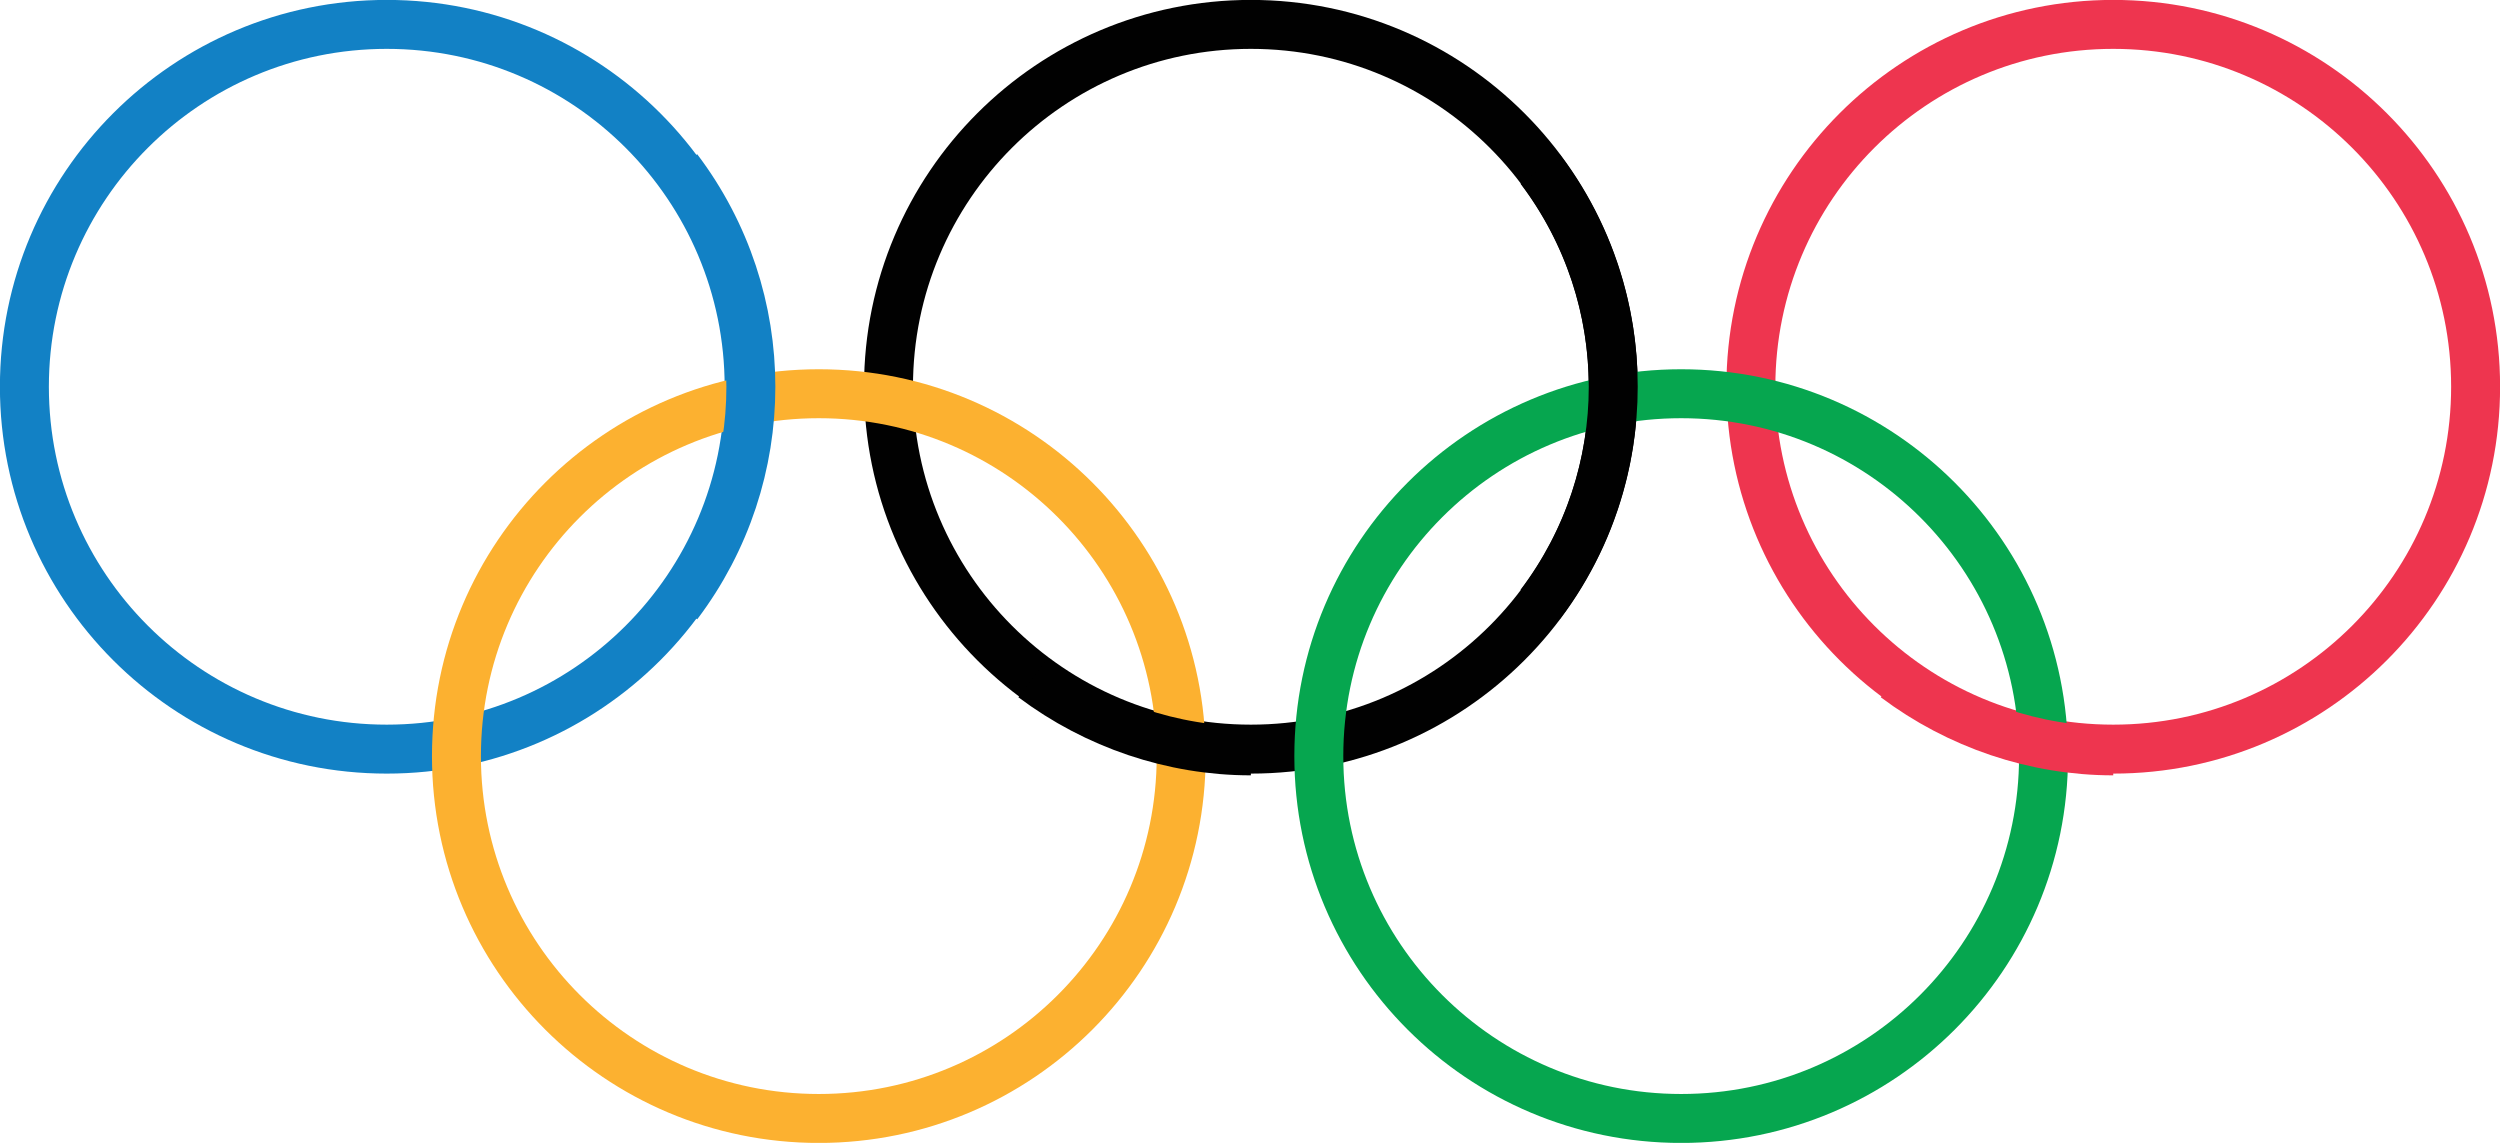 
<svg xmlns="http://www.w3.org/2000/svg" xmlns:xlink="http://www.w3.org/1999/xlink"
	 viewBox="0 0 143.5 65.6" style="enable-background:new 0 0 143.5 65.6;" xml:space="preserve">
<style type="text/css">
	.st0{fill:none;stroke:#1281C5;stroke-width:2.81;}
	.st1{fill:none;stroke:#010101;stroke-width:2.81;}
	.st2{fill:none;stroke:#EE354F;stroke-width:2.81;}
	.st3{fill:none;stroke:#FCB130;stroke-width:2.81;}
	.st4{fill:none;stroke:#06A64F;stroke-width:2.81;}
</style>
<g>
	<circle class="st0" cx="22.2" cy="22.2" r="20.8"/>
	<circle class="st1" cx="71.8" cy="22.2" r="20.8"/>
	<circle class="st2" cx="121.3" cy="22.2" r="20.8"/>
	<circle class="st3" cx="47" cy="43.4" r="20.8"/>
	<circle class="st4" cx="96.5" cy="43.4" r="20.8"/>
	<path class="st0" d="M38.9,9.7c5.6,7.4,5.6,17.6,0,25"/>
	<path class="st1" d="M88.4,9.7c5.6,7.4,5.6,17.6,0,25 M71.8,43.1c-4.5,0-8.9-1.5-12.5-4.2"/>
	<path class="st2" d="M121.3,43.1c-4.5,0-8.9-1.5-12.5-4.2"/>
</g>
</svg>
